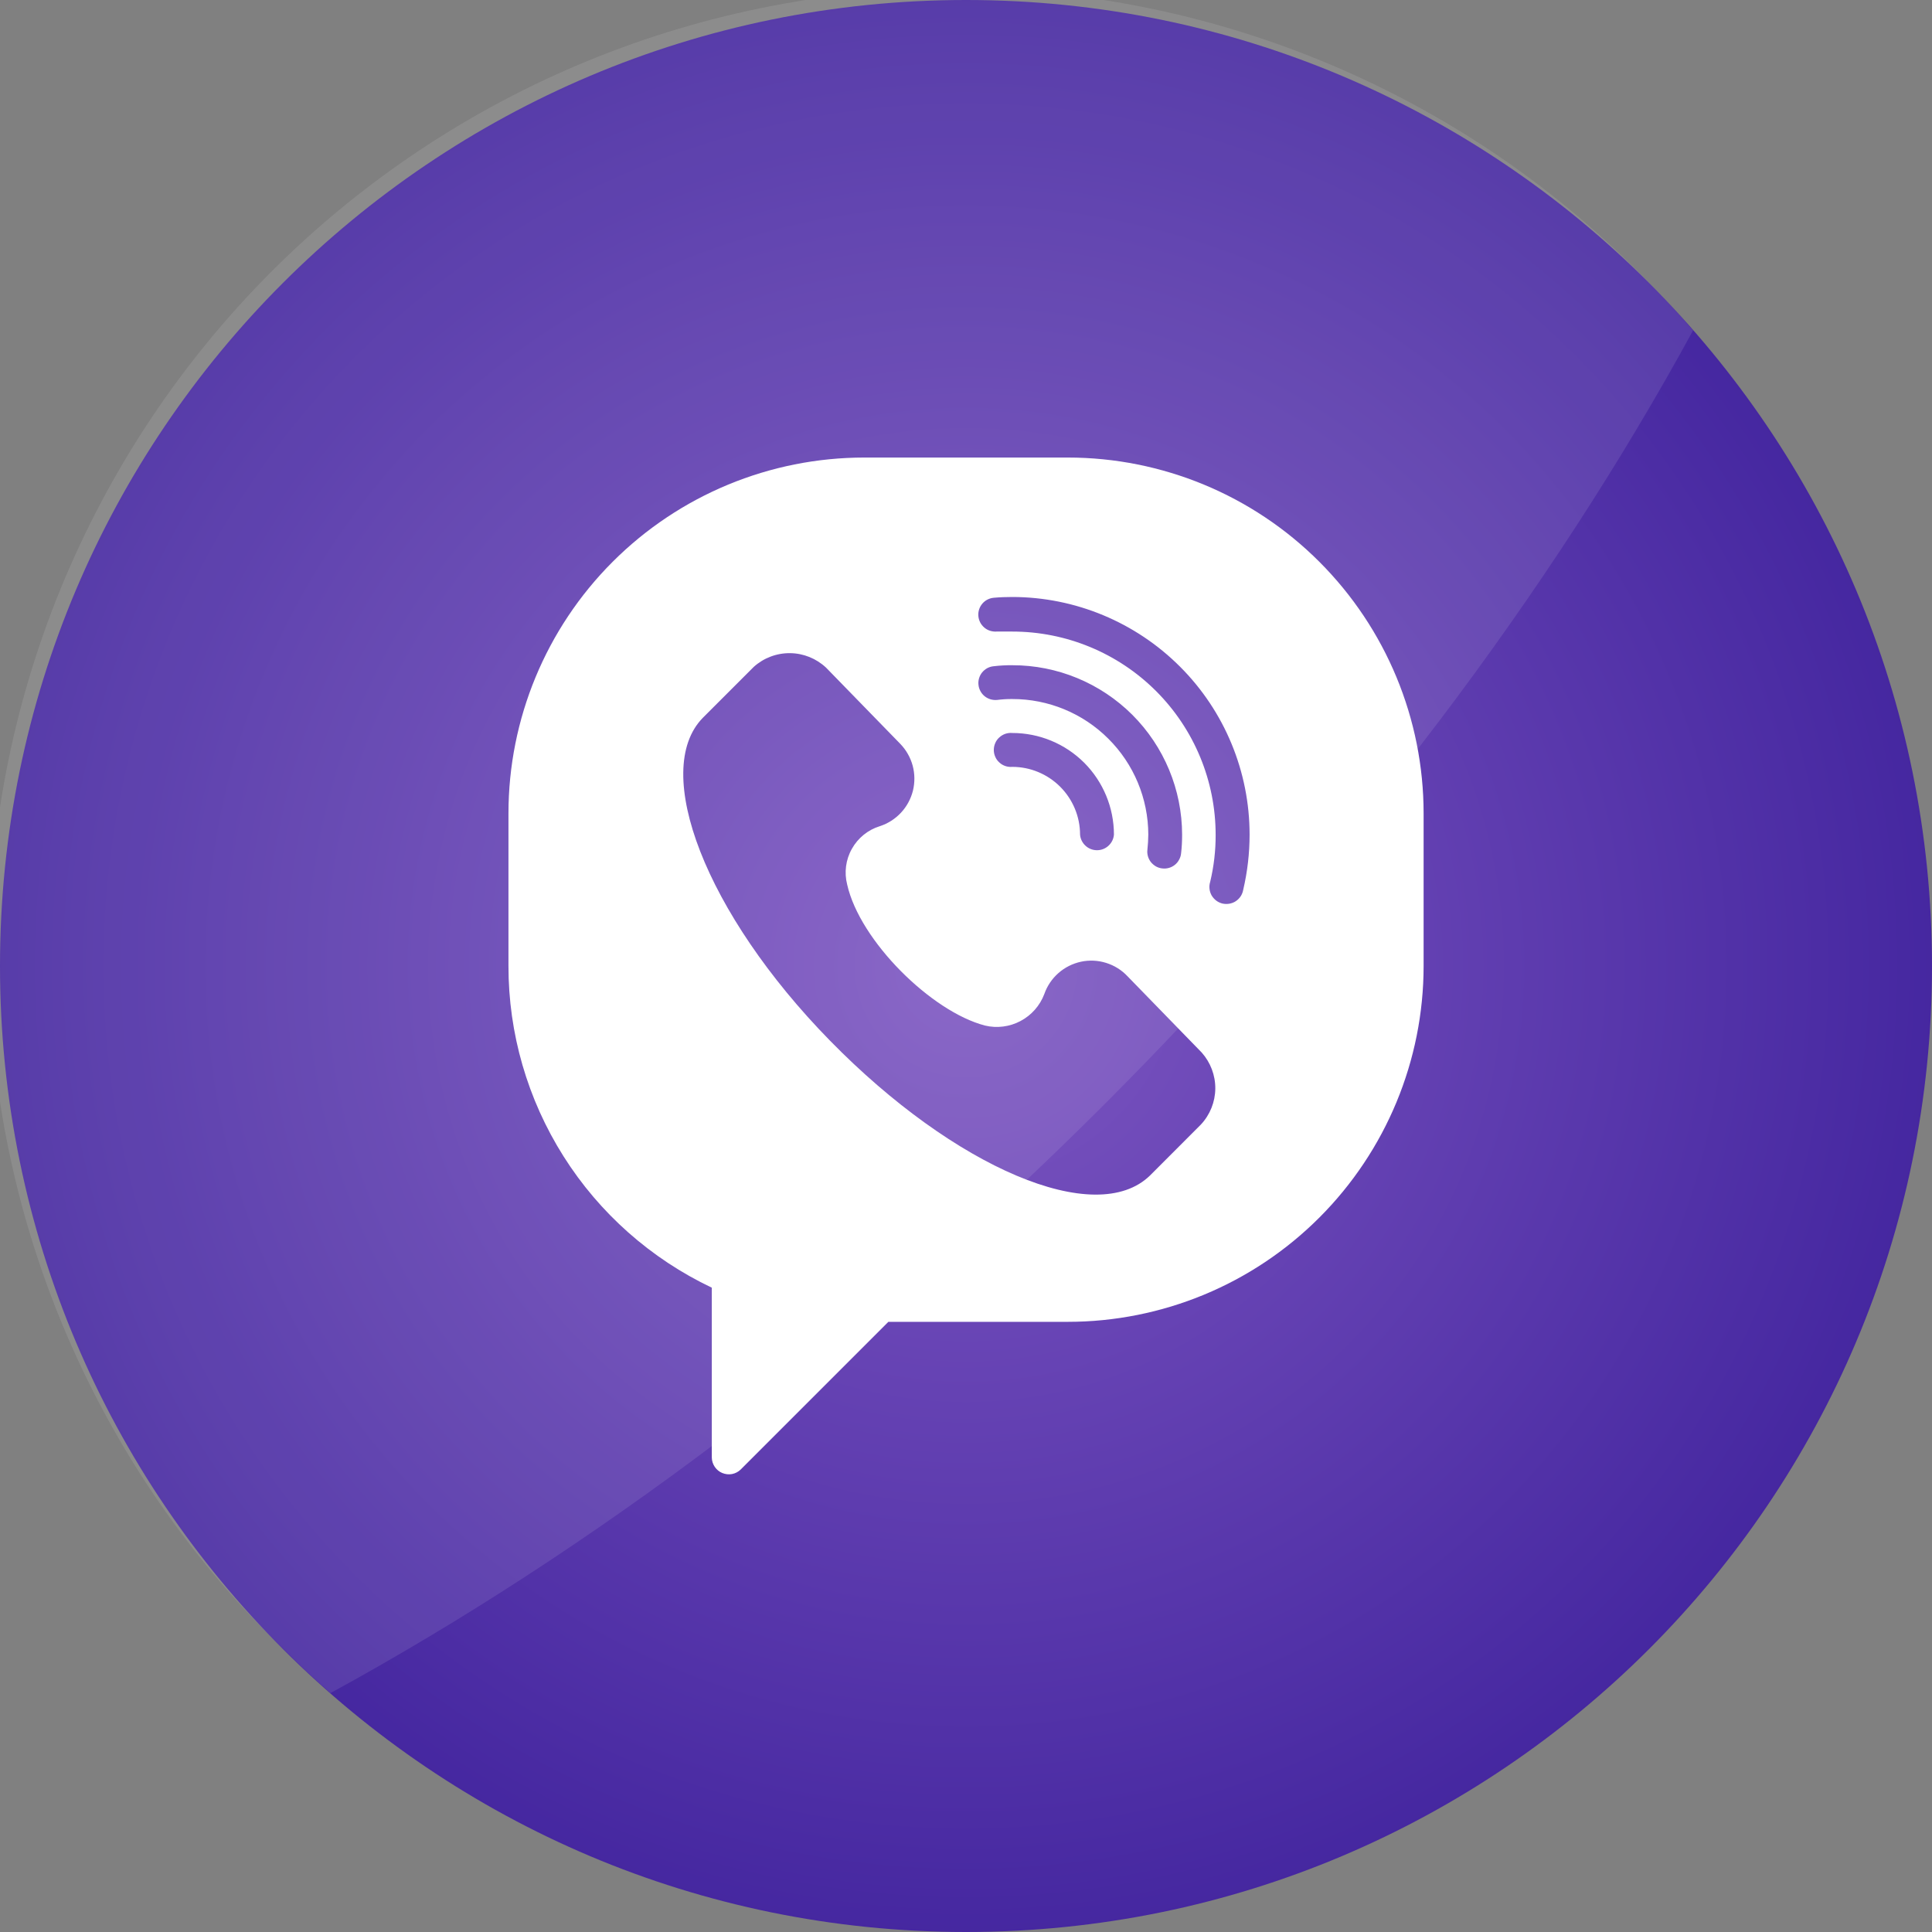 <svg width="28" height="28" viewBox="0 0 28 28" fill="none" xmlns="http://www.w3.org/2000/svg">
<rect x="0" y="0" width="28" height="28" fill="#808080" stroke="none"/>
<g clip-path="url(#clip0_301_50)">
<path d="M28 14C28 6.268 21.732 0 14 0C6.268 0 0 6.268 0 14C0 21.732 6.268 28 14 28C21.732 28 28 21.732 28 14Z" fill="url(#paint0_radial_301_50)"/>
<path opacity="0.1" d="M24.537 4.789C22.496 8.536 19.609 12.401 16.003 16.008C12.396 19.614 8.531 22.495 4.79 24.537C4.555 24.333 4.327 24.12 4.106 23.899C2.77 22.608 1.704 21.063 0.971 19.355C0.238 17.648 -0.147 15.811 -0.163 13.953C-0.179 12.095 0.175 10.252 0.879 8.532C1.583 6.812 2.622 5.249 3.935 3.935C5.249 2.621 6.812 1.581 8.531 0.877C10.251 0.173 12.094 -0.182 13.952 -0.167C15.81 -0.151 17.647 0.234 19.355 0.967C21.063 1.699 22.608 2.764 23.9 4.1C24.121 4.321 24.333 4.551 24.537 4.789Z" fill="white"/>
<path d="M15.474 6.631H12.527C11.159 6.631 9.847 7.174 8.879 8.142C7.912 9.109 7.369 10.421 7.369 11.789V13.999C7.368 14.976 7.645 15.932 8.167 16.758C8.688 17.583 9.434 18.243 10.316 18.662V21.125C10.317 21.173 10.332 21.219 10.359 21.259C10.386 21.299 10.424 21.33 10.468 21.348C10.513 21.366 10.562 21.372 10.609 21.363C10.656 21.354 10.7 21.331 10.734 21.298L12.875 19.157H15.474C16.842 19.157 18.154 18.614 19.121 17.646C20.088 16.679 20.632 15.367 20.632 13.999V11.789C20.632 10.421 20.088 9.109 19.121 8.142C18.154 7.174 16.842 6.631 15.474 6.631ZM17.404 16.298L16.668 17.035C15.883 17.803 13.834 16.926 12.029 15.082C10.224 13.239 9.432 11.17 10.187 10.402L10.924 9.665C11.068 9.535 11.256 9.464 11.45 9.466C11.644 9.468 11.83 9.543 11.972 9.676L13.048 10.781C13.133 10.869 13.195 10.978 13.227 11.096C13.259 11.215 13.26 11.339 13.231 11.459C13.201 11.578 13.142 11.688 13.058 11.778C12.975 11.867 12.87 11.935 12.753 11.973C12.58 12.026 12.434 12.144 12.346 12.302C12.257 12.459 12.233 12.645 12.278 12.82C12.462 13.638 13.501 14.662 14.275 14.863C14.449 14.905 14.633 14.881 14.791 14.797C14.949 14.713 15.072 14.574 15.135 14.406C15.176 14.289 15.246 14.185 15.339 14.103C15.432 14.021 15.545 13.964 15.666 13.938C15.787 13.912 15.913 13.918 16.031 13.955C16.149 13.992 16.256 14.058 16.341 14.149L17.416 15.254C17.544 15.398 17.615 15.585 17.613 15.778C17.611 15.971 17.536 16.157 17.404 16.298ZM14.671 10.131C14.598 10.13 14.524 10.135 14.451 10.144C14.419 10.147 14.387 10.144 14.356 10.135C14.325 10.126 14.296 10.111 14.271 10.091C14.246 10.071 14.225 10.046 14.21 10.018C14.194 9.989 14.184 9.958 14.181 9.926C14.177 9.894 14.18 9.862 14.189 9.831C14.198 9.8 14.213 9.771 14.233 9.746C14.254 9.721 14.278 9.7 14.307 9.684C14.335 9.669 14.366 9.659 14.398 9.656C14.489 9.645 14.58 9.64 14.671 9.641C15.323 9.64 15.948 9.899 16.41 10.359C16.871 10.82 17.131 11.444 17.132 12.096C17.132 12.188 17.128 12.278 17.117 12.369C17.114 12.401 17.104 12.432 17.088 12.46C17.073 12.489 17.052 12.514 17.027 12.534C17.002 12.554 16.973 12.569 16.942 12.578C16.911 12.587 16.878 12.59 16.846 12.586C16.814 12.583 16.783 12.573 16.755 12.558C16.727 12.542 16.702 12.521 16.681 12.496C16.661 12.471 16.646 12.442 16.637 12.411C16.628 12.38 16.625 12.348 16.629 12.316C16.637 12.243 16.641 12.17 16.642 12.096C16.641 11.574 16.433 11.074 16.063 10.706C15.694 10.337 15.193 10.13 14.671 10.131ZM16.144 12.096C16.139 12.158 16.111 12.215 16.065 12.257C16.02 12.299 15.96 12.322 15.899 12.322C15.837 12.322 15.777 12.299 15.732 12.257C15.686 12.215 15.658 12.158 15.653 12.096C15.653 11.836 15.549 11.586 15.365 11.402C15.181 11.218 14.931 11.114 14.671 11.114C14.637 11.117 14.602 11.113 14.57 11.102C14.538 11.091 14.508 11.074 14.483 11.05C14.457 11.027 14.437 10.999 14.424 10.968C14.41 10.937 14.403 10.903 14.403 10.869C14.403 10.834 14.41 10.801 14.424 10.769C14.437 10.738 14.457 10.71 14.483 10.687C14.508 10.664 14.538 10.646 14.57 10.635C14.602 10.624 14.637 10.62 14.671 10.623C15.062 10.623 15.436 10.778 15.713 11.054C15.989 11.331 16.144 11.706 16.144 12.096ZM18.018 12.894C18.012 12.928 18 12.96 17.982 12.988C17.963 13.017 17.939 13.041 17.911 13.06C17.883 13.079 17.851 13.091 17.818 13.097C17.784 13.103 17.75 13.102 17.717 13.095C17.684 13.087 17.653 13.072 17.626 13.052C17.599 13.031 17.576 13.005 17.559 12.976C17.543 12.946 17.532 12.914 17.529 12.88C17.525 12.846 17.529 12.812 17.539 12.78C17.592 12.557 17.619 12.329 17.618 12.1C17.618 11.318 17.308 10.569 16.755 10.016C16.202 9.463 15.452 9.153 14.671 9.153C14.595 9.153 14.518 9.153 14.442 9.153C14.41 9.155 14.378 9.151 14.347 9.141C14.316 9.131 14.288 9.115 14.264 9.094C14.214 9.051 14.184 8.991 14.179 8.926C14.174 8.861 14.195 8.797 14.238 8.747C14.28 8.698 14.341 8.668 14.405 8.663C14.494 8.655 14.582 8.652 14.671 8.652C15.583 8.653 16.458 9.017 17.103 9.663C17.748 10.308 18.11 11.184 18.11 12.096C18.11 12.365 18.079 12.633 18.018 12.894Z" fill="white"/>
</g>
<defs>
<radialGradient id="paint0_radial_301_50" cx="0" cy="0" r="1" gradientUnits="userSpaceOnUse" gradientTransform="translate(14 14) scale(14)">
<stop stop-color="#7E57C2"/>
<stop offset="1" stop-color="#4527A0"/>
</radialGradient>
<clipPath id="clip0_301_50">
<rect width="28" height="28" fill="white" transform="translate(0)"/>
</clipPath>
</defs>
</svg>
